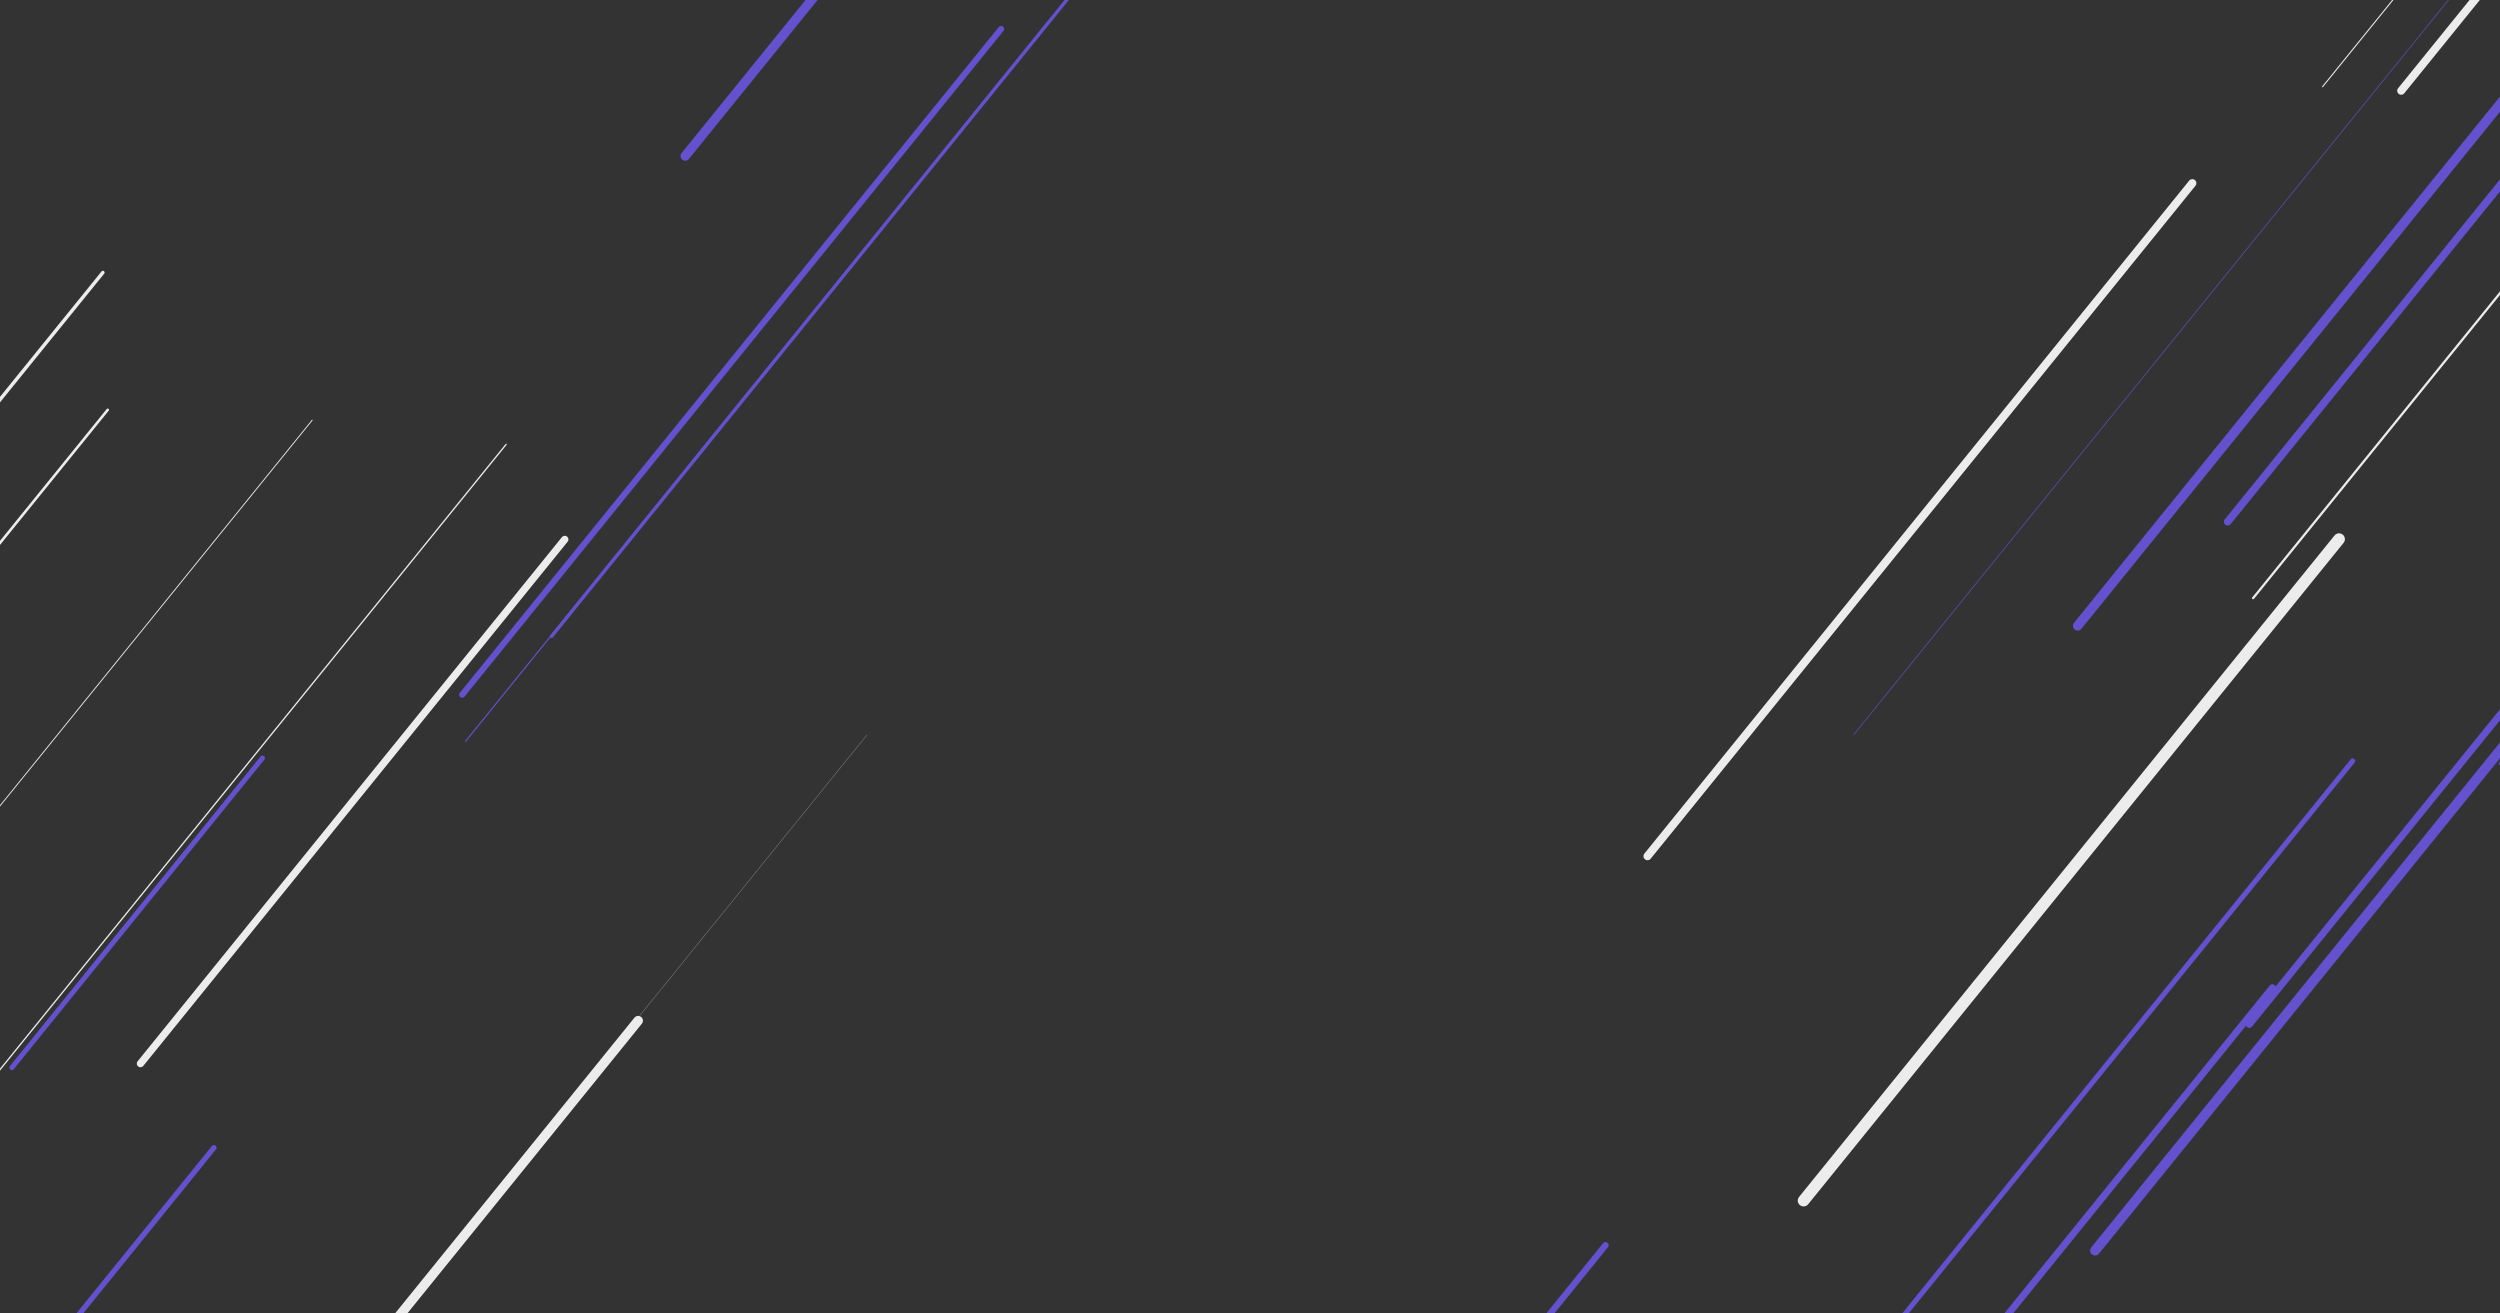 <?xml version="1.0" encoding="utf-8"?><svg xmlns="http://www.w3.org/2000/svg" xmlns:xlink="http://www.w3.org/1999/xlink" width="1249" height="656" preserveAspectRatio="xMidYMid" viewBox="0 0 1249 656" style="z-index:1;display:block;background-color:rgba(255, 255, 255, 0);animation-play-state:paused" ><rect x="0" y="0" width="1249" height="656" fill="#333333" stroke="none"/><g transform="translate(624.5,328) scale(1,1) translate(-624.5,-328)" style="transform:matrix(1, 0, 0, 1, 0, 0);animation-play-state:paused" ><style type="text/css" style="animation-play-state:paused" >@keyframes ld-speed-dash {
    0% { transform: translate(0,-1944.116px); }
    100% { transform: translate(0,1944.116px); }
  }
  .ld.ld-speed-dash {
    animation: ld-speed-dash 16.667s linear infinite;
  }</style>

  
<g transform="translate(624.5,328)" style="transform:matrix(1, 0, 0, 1, 624.5, 328);animation-play-state:paused" ><g style="transform:matrix(0.777, 0.629, -0.629, 0.777, 0, 0);animation-play-state:paused" ><line x1="323.209" x2="323.209" y1="0" y2="-455.814" stroke="#6351ce" stroke-width="3.18" stroke-linecap="round" class="ld ld-speed-dash" style="transform:matrix(1, 0, 0, 1, 0, 572.715);animation-play-state:paused;animation-duration:8.333s;animation-delay:-5.394s" ></line>
<line x1="-89.965" x2="-89.965" y1="0" y2="-274.402" stroke="#ececec" stroke-width="4.745" stroke-linecap="round" class="ld ld-speed-dash" style="transform:matrix(1, 0, 0, 1, 0, 1213.45);animation-play-state:paused;animation-duration:16.667s;animation-delay:-13.535s" ></line>
<line x1="-482.22" x2="-482.22" y1="0" y2="-161.177" stroke="#6351ce" stroke-width="2.439" stroke-linecap="round" class="ld ld-speed-dash" style="transform:matrix(1, 0, 0, 1, 0, -527.163);animation-play-state:paused;animation-duration:8.333s;animation-delay:-3.037s" ></line>
<line x1="-289.939" x2="-289.939" y1="0" y2="-278.768" stroke="#6351ce" stroke-width="5.648" stroke-linecap="round" class="ld ld-speed-dash" style="transform:matrix(1, 0, 0, 1, 0, -719.519);animation-play-state:paused;animation-duration:16.667s;animation-delay:-5.249s" ></line>
<line x1="269.259" x2="269.259" y1="0" y2="-456.653" stroke="#ececec" stroke-width="3.99" stroke-linecap="round" class="ld ld-speed-dash" style="transform:matrix(1, 0, 0, 1, 0, -581.742);animation-play-state:paused;animation-duration:8.333s;animation-delay:-11.253s" ></line>
<line x1="-247.996" x2="-247.996" y1="0" y2="-347.083" stroke="#6351ce" stroke-width="2.681" stroke-linecap="round" class="ld ld-speed-dash" style="transform:matrix(1, 0, 0, 1, 0, 863.684);animation-play-state:paused;animation-duration:8.333s;animation-delay:-6.018s" ></line>
<line x1="132.37" x2="132.37" y1="0" y2="-232.181" stroke="#ececec" stroke-width="3.909" stroke-linecap="round" class="ld ld-speed-dash" style="transform:matrix(1, 0, 0, 1, 0, 778.035);animation-play-state:paused;animation-duration:8.333s;animation-delay:-14.168s" ></line>
<line x1="-539.269" x2="-539.269" y1="0" y2="-420.338" stroke="#6351ce" stroke-width="1.429" stroke-linecap="round" class="ld ld-speed-dash" style="transform:matrix(1, 0, 0, 1, 0, -1940.54);animation-play-state:paused;animation-duration:8.333s;animation-delay:-8.341s" ></line>
<line x1="-418.17" x2="-418.17" y1="0" y2="-256.676" stroke="#6351ce" stroke-width="0.516" stroke-linecap="round" class="ld ld-speed-dash" style="transform:matrix(1, 0, 0, 1, 0, 1769.35);animation-play-state:paused;animation-duration:8.333s;animation-delay:-16.292s" ></line>
<line x1="56.337" x2="56.337" y1="0" y2="-247.577" stroke="#6351ce" stroke-width="0.641" stroke-linecap="round" class="ld ld-speed-dash" style="transform:matrix(1, 0, 0, 1, 0, -1739.44);animation-play-state:paused;animation-duration:8.333s;animation-delay:-0.439s" ></line>
<line x1="371.277" x2="371.277" y1="0" y2="-384.554" stroke="#ececec" stroke-width="1.13" stroke-linecap="round" class="ld ld-speed-dash" style="transform:matrix(1, 0, 0, 1, 0, -338.116);animation-play-state:paused;animation-duration:16.667s;animation-delay:-6.884s" ></line>
<line x1="354.845" x2="354.845" y1="0" y2="-368.032" stroke="#6351ce" stroke-width="0.082" stroke-linecap="round" class="ld ld-speed-dash" style="transform:matrix(1, 0, 0, 1, 0, -1494.78);animation-play-state:paused;animation-duration:16.667s;animation-delay:-1.926s" ></line>
<line x1="337.396" x2="337.396" y1="0" y2="-368.415" stroke="#6351ce" stroke-width="3.793" stroke-linecap="round" class="ld ld-speed-dash" style="transform:matrix(1, 0, 0, 1, 0, -359.786);animation-play-state:paused;animation-duration:8.333s;animation-delay:-11.729s" ></line>
<line x1="-185.393" x2="-185.393" y1="0" y2="-192.654" stroke="#6351ce" stroke-width="3.395" stroke-linecap="round" class="ld ld-speed-dash" style="transform:matrix(1, 0, 0, 1, 0, -1290.43);animation-play-state:paused;animation-duration:16.667s;animation-delay:-2.802s" ></line>
<line x1="-538.881" x2="-538.881" y1="0" y2="-487.614" stroke="#ececec" stroke-width="3.436" stroke-linecap="round" class="ld ld-speed-dash" style="transform:matrix(1, 0, 0, 1, 0, -1164.16);animation-play-state:paused;animation-duration:16.667s;animation-delay:-3.343s" ></line>
<line x1="555.16" x2="555.16" y1="0" y2="-347.004" stroke="#6351ce" stroke-width="5.667" stroke-linecap="round" class="ld ld-speed-dash" style="transform:matrix(1, 0, 0, 1, 0, -689.244);animation-play-state:paused;animation-duration:8.333s;animation-delay:-11.023s" ></line>
<line x1="-618.985" x2="-618.985" y1="0" y2="-202.325" stroke="#ececec" stroke-width="2.804" stroke-linecap="round" class="ld ld-speed-dash" style="transform:matrix(1, 0, 0, 1, 0, 1480.31);animation-play-state:paused;animation-duration:16.667s;animation-delay:-14.679s" ></line>
<line x1="519.16" x2="519.16" y1="0" y2="-311.443" stroke="#6351ce" stroke-width="1.106" stroke-linecap="round" class="ld ld-speed-dash" style="transform:matrix(1, 0, 0, 1, 0, -351.325);animation-play-state:paused;animation-duration:8.333s;animation-delay:-3.414s" ></line>
<line x1="-456.99" x2="-456.99" y1="0" y2="-357.919" stroke="#ececec" stroke-width="2.745" stroke-linecap="round" class="ld ld-speed-dash" style="transform:matrix(1, 0, 0, 1, 0, 1485.87);animation-play-state:paused;animation-duration:8.333s;animation-delay:-7.351s" ></line>
<line x1="-314.235" x2="-314.235" y1="0" y2="-292.932" stroke="#ececec" stroke-width="3.55" stroke-linecap="round" class="ld ld-speed-dash" style="transform:matrix(1, 0, 0, 1, 0, 1132.84);animation-play-state:paused;animation-duration:16.667s;animation-delay:-13.189s" ></line>
<line x1="-129.766" x2="-129.766" y1="0" y2="-423.356" stroke="#ececec" stroke-width="2.517" stroke-linecap="round" class="ld ld-speed-dash" style="transform:matrix(1, 0, 0, 1, 0, -894.436);animation-play-state:paused;animation-duration:16.667s;animation-delay:-4.499s" ></line>
<line x1="515.053" x2="515.053" y1="0" y2="-380.156" stroke="#6351ce" stroke-width="4.972" stroke-linecap="round" class="ld ld-speed-dash" style="transform:matrix(1, 0, 0, 1, 0, -34.974);animation-play-state:paused;animation-duration:16.667s;animation-delay:-8.183s" ></line>
<line x1="-591.399" x2="-591.399" y1="0" y2="-304.345" stroke="#ececec" stroke-width="5.496" stroke-linecap="round" class="ld ld-speed-dash" style="transform:matrix(1, 0, 0, 1, 0, -1267.13);animation-play-state:paused;animation-duration:8.333s;animation-delay:-9.784s" ></line>
<line x1="237.453" x2="237.453" y1="0" y2="-441.216" stroke="#ececec" stroke-width="0.529" stroke-linecap="round" class="ld ld-speed-dash" style="transform:matrix(1, 0, 0, 1, 0, -558.588);animation-play-state:paused;animation-duration:16.667s;animation-delay:-5.939s" ></line>
<line x1="-205.766" x2="-205.766" y1="0" y2="-183.011" stroke="#6351ce" stroke-width="4.818" stroke-linecap="round" class="ld ld-speed-dash" style="transform:matrix(1, 0, 0, 1, 0, -704.408);animation-play-state:paused;animation-duration:8.333s;animation-delay:-10.99s" ></line>
<line x1="337.22" x2="337.22" y1="0" y2="-465.152" stroke="#ececec" stroke-width="1.413" stroke-linecap="round" class="ld ld-speed-dash" style="transform:matrix(1, 0, 0, 1, 0, 851.73);animation-play-state:paused;animation-duration:8.333s;animation-delay:-5.992s" ></line>
<line x1="503.853" x2="503.853" y1="0" y2="-358.052" stroke="#6351ce" stroke-width="3.476" stroke-linecap="round" class="ld ld-speed-dash" style="transform:matrix(1, 0, 0, 1, 0, -171.331);animation-play-state:paused;animation-duration:8.333s;animation-delay:-12.133s" ></line>
<line x1="502.288" x2="502.288" y1="0" y2="-509.234" stroke="#6351ce" stroke-width="3.752" stroke-linecap="round" class="ld ld-speed-dash" style="transform:matrix(1, 0, 0, 1, 0, 1814.02);animation-play-state:paused;animation-duration:16.667s;animation-delay:-16.109s" ></line>
<line x1="-355.65" x2="-355.65" y1="0" y2="-432.262" stroke="#ececec" stroke-width="0.66" stroke-linecap="round" class="ld ld-speed-dash" style="transform:matrix(1, 0, 0, 1, 0, 583.81);animation-play-state:paused;animation-duration:16.667s;animation-delay:-10.836s" ></line>
<line x1="-278.587" x2="-278.587" y1="0" y2="-396.352" stroke="#ececec" stroke-width="3.02" stroke-linecap="round" class="ld ld-speed-dash" style="transform:matrix(1, 0, 0, 1, 0, -1787.6);animation-play-state:paused;animation-duration:16.667s;animation-delay:-0.671s" ></line>
<line x1="-351.672" x2="-351.672" y1="0" y2="-199.015" stroke="#6351ce" stroke-width="2.479" stroke-linecap="round" class="ld ld-speed-dash" style="transform:matrix(1, 0, 0, 1, 0, 548.989);animation-play-state:paused;animation-duration:8.333s;animation-delay:-5.343s" ></line>
<line x1="-474.865" x2="-474.865" y1="0" y2="-324.654" stroke="#ececec" stroke-width="5.288" stroke-linecap="round" class="ld ld-speed-dash" style="transform:matrix(1, 0, 0, 1, 0, -272.369);animation-play-state:paused;animation-duration:8.333s;animation-delay:-3.583s" ></line>
<line x1="-123.155" x2="-123.155" y1="0" y2="-500.126" stroke="#ececec" stroke-width="4.778" stroke-linecap="round" class="ld ld-speed-dash" style="transform:matrix(1, 0, 0, 1, 0, 833.971);animation-play-state:paused;animation-duration:16.667s;animation-delay:-11.908s" ></line>
<line x1="501.267" x2="501.267" y1="0" y2="-268.006" stroke="#6351ce" stroke-width="3.434" stroke-linecap="round" class="ld ld-speed-dash" style="transform:matrix(1, 0, 0, 1, 0, 75.159);animation-play-state:paused;animation-duration:16.667s;animation-delay:-8.655s" ></line>
<line x1="-489.588" x2="-489.588" y1="0" y2="-473.834" stroke="#ececec" stroke-width="2.248" stroke-linecap="round" class="ld ld-speed-dash" style="transform:matrix(1, 0, 0, 1, 0, -396.437);animation-play-state:paused;animation-duration:16.667s;animation-delay:-6.634s" ></line>
<line x1="-502.118" x2="-502.118" y1="0" y2="-494.483" stroke="#6351ce" stroke-width="4.019" stroke-linecap="round" class="ld ld-speed-dash" style="transform:matrix(1, 0, 0, 1, 0, -624.201);animation-play-state:paused;animation-duration:8.333s;animation-delay:-11.162s" ></line>
<line x1="259.071" x2="259.071" y1="0" y2="-496.849" stroke="#6351ce" stroke-width="0.303" stroke-linecap="round" class="ld ld-speed-dash" style="transform:matrix(1, 0, 0, 1, 0, -159.564);animation-play-state:paused;animation-duration:16.667s;animation-delay:-7.649s" ></line>
<line x1="-3.723" x2="-3.723" y1="0" y2="-284.827" stroke="#6351ce" stroke-width="3.778" stroke-linecap="round" class="ld ld-speed-dash" style="transform:matrix(1, 0, 0, 1, 0, -1752.22);animation-play-state:paused;animation-duration:16.667s;animation-delay:-0.823s" ></line>
<line x1="-402.15" x2="-402.15" y1="0" y2="-286.264" stroke="#6351ce" stroke-width="0.138" stroke-linecap="round" class="ld ld-speed-dash" style="transform:matrix(1, 0, 0, 1, 0, 1775.41);animation-play-state:paused;animation-duration:8.333s;animation-delay:-7.972s" ></line>
<line x1="-592.281" x2="-592.281" y1="0" y2="-428.81" stroke="#ececec" stroke-width="5.899" stroke-linecap="round" class="ld ld-speed-dash" style="transform:matrix(1, 0, 0, 1, 0, -458.087);animation-play-state:paused;animation-duration:16.667s;animation-delay:-6.37s" ></line>
<line x1="-340.818" x2="-340.818" y1="0" y2="-365.803" stroke="#6351ce" stroke-width="4.561" stroke-linecap="round" class="ld ld-speed-dash" style="transform:matrix(1, 0, 0, 1, 0, 1716.1);animation-play-state:paused;animation-duration:16.667s;animation-delay:-15.689s" ></line>
<line x1="-587.886" x2="-587.886" y1="0" y2="-338.251" stroke="#ececec" stroke-width="5.569" stroke-linecap="round" class="ld ld-speed-dash" style="transform:matrix(1, 0, 0, 1, 0, 1472.08);animation-play-state:paused;animation-duration:16.667s;animation-delay:-14.643s" ></line>
<line x1="-221.711" x2="-221.711" y1="0" y2="-421.009" stroke="#ececec" stroke-width="5.747" stroke-linecap="round" class="ld ld-speed-dash" style="transform:matrix(1, 0, 0, 1, 0, -671.311);animation-play-state:paused;animation-duration:8.333s;animation-delay:-2.728s" ></line>
<line x1="620.065" x2="620.065" y1="0" y2="-355.342" stroke="#ececec" stroke-width="2.823" stroke-linecap="round" class="ld ld-speed-dash" style="transform:matrix(1, 0, 0, 1, 0, 1783.01);animation-play-state:paused;animation-duration:8.333s;animation-delay:-7.988s" ></line>
<line x1="-275.592" x2="-275.592" y1="0" y2="-428.259" stroke="#ececec" stroke-width="0.384" stroke-linecap="round" class="ld ld-speed-dash" style="transform:matrix(1, 0, 0, 1, 0, -1908.81);animation-play-state:paused;animation-duration:16.667s;animation-delay:-0.151s" ></line>
<line x1="31.702" x2="31.702" y1="0" y2="-308.639" stroke="#ececec" stroke-width="1.417" stroke-linecap="round" class="ld ld-speed-dash" style="transform:matrix(1, 0, 0, 1, 0, -945.867);animation-play-state:paused;animation-duration:8.333s;animation-delay:-10.473s" ></line>
<line x1="-332.615" x2="-332.615" y1="0" y2="-446.381" stroke="#6351ce" stroke-width="5.01" stroke-linecap="round" class="ld ld-speed-dash" style="transform:matrix(1, 0, 0, 1, 0, 1274.69);animation-play-state:paused;animation-duration:16.667s;animation-delay:-13.797s" ></line>
<line x1="-48.19" x2="-48.19" y1="0" y2="-334.41" stroke="#ececec" stroke-width="2.308" stroke-linecap="round" class="ld ld-speed-dash" style="transform:matrix(1, 0, 0, 1, 0, 1266.93);animation-play-state:paused;animation-duration:8.333s;animation-delay:-15.215s" ></line>
<line x1="-278.04" x2="-278.04" y1="0" y2="-286.316" stroke="#6351ce" stroke-width="0.582" stroke-linecap="round" class="ld ld-speed-dash" style="transform:matrix(1, 0, 0, 1, 0, 279.567);animation-play-state:paused;animation-duration:16.667s;animation-delay:-9.532s" ></line>
<line x1="-566.327" x2="-566.327" y1="0" y2="-289.779" stroke="#ececec" stroke-width="1.743" stroke-linecap="round" class="ld ld-speed-dash" style="transform:matrix(1, 0, 0, 1, 0, 501.341);animation-play-state:paused;animation-duration:16.667s;animation-delay:-10.482s" ></line>
<line x1="413.374" x2="413.374" y1="0" y2="-507.439" stroke="#ececec" stroke-width="0.788" stroke-linecap="round" class="ld ld-speed-dash" style="transform:matrix(1, 0, 0, 1, 0, 1602.77);animation-play-state:paused;animation-duration:16.667s;animation-delay:-15.204s" ></line>
<line x1="304.263" x2="304.263" y1="0" y2="-366.262" stroke="#6351ce" stroke-width="4.079" stroke-linecap="round" class="ld ld-speed-dash" style="transform:matrix(1, 0, 0, 1, 0, -1838.49);animation-play-state:paused;animation-duration:8.333s;animation-delay:-0.226s" ></line>
<line x1="217.193" x2="217.193" y1="0" y2="-432.706" stroke="#ececec" stroke-width="4.058" stroke-linecap="round" class="ld ld-speed-dash" style="transform:matrix(1, 0, 0, 1, 0, -47.457);animation-play-state:paused;animation-duration:16.667s;animation-delay:-8.13s" ></line>
<line x1="-213.011" x2="-213.011" y1="0" y2="-466.426" stroke="#ececec" stroke-width="4.906" stroke-linecap="round" class="ld ld-speed-dash" style="transform:matrix(1, 0, 0, 1, 0, 1188.62);animation-play-state:paused;animation-duration:8.333s;animation-delay:-6.714s" ></line>
<line x1="-302.983" x2="-302.983" y1="0" y2="-337.009" stroke="#ececec" stroke-width="3.657" stroke-linecap="round" class="ld ld-speed-dash" style="transform:matrix(1, 0, 0, 1, 0, 507.001);animation-play-state:paused;animation-duration:8.333s;animation-delay:-5.253s" ></line>
<line x1="-361.915" x2="-361.915" y1="0" y2="-296.828" stroke="#ececec" stroke-width="4.408" stroke-linecap="round" class="ld ld-speed-dash" style="transform:matrix(1, 0, 0, 1, 0, -1861.89);animation-play-state:paused;animation-duration:16.667s;animation-delay:-0.352s" ></line>
<line x1="311.854" x2="311.854" y1="0" y2="-353.278" stroke="#6351ce" stroke-width="4.778" stroke-linecap="round" class="ld ld-speed-dash" style="transform:matrix(1, 0, 0, 1, 0, -272.185);animation-play-state:paused;animation-duration:16.667s;animation-delay:-7.167s" ></line>
<line x1="-615.581" x2="-615.581" y1="0" y2="-188.763" stroke="#6351ce" stroke-width="0.661" stroke-linecap="round" class="ld ld-speed-dash" style="transform:matrix(1, 0, 0, 1, 0, -569.051);animation-play-state:paused;animation-duration:8.333s;animation-delay:-11.28s" ></line>
<line x1="-524.533" x2="-524.533" y1="0" y2="-459.41" stroke="#6351ce" stroke-width="0.302" stroke-linecap="round" class="ld ld-speed-dash" style="transform:matrix(1, 0, 0, 1, 0, 1753.03);animation-play-state:paused;animation-duration:16.667s;animation-delay:-15.848s" ></line>
<line x1="-438.595" x2="-438.595" y1="0" y2="-484.52" stroke="#ececec" stroke-width="0.447" stroke-linecap="round" class="ld ld-speed-dash" style="transform:matrix(1, 0, 0, 1, 0, 687.603);animation-play-state:paused;animation-duration:16.667s;animation-delay:-11.281s" ></line>
<line x1="-432.579" x2="-432.579" y1="0" y2="-389.595" stroke="#ececec" stroke-width="1.33" stroke-linecap="round" class="ld ld-speed-dash" style="transform:matrix(1, 0, 0, 1, 0, 1234.21);animation-play-state:paused;animation-duration:16.667s;animation-delay:-13.624s" ></line>
<line x1="522.828" x2="522.828" y1="0" y2="-190.256" stroke="#6351ce" stroke-width="2.482" stroke-linecap="round" class="ld ld-speed-dash" style="transform:matrix(1, 0, 0, 1, 0, 886.346);animation-play-state:paused;animation-duration:16.667s;animation-delay:-12.133s" ></line>
<line x1="-243.086" x2="-243.086" y1="0" y2="-311.391" stroke="#6351ce" stroke-width="4.385" stroke-linecap="round" class="ld ld-speed-dash" style="transform:matrix(1, 0, 0, 1, 0, -1072.25);animation-play-state:paused;animation-duration:8.333s;animation-delay:-1.869s" ></line>
<line x1="-294.005" x2="-294.005" y1="0" y2="-428.047" stroke="#6351ce" stroke-width="3.04" stroke-linecap="round" class="ld ld-speed-dash" style="transform:matrix(1, 0, 0, 1, 0, 262.546);animation-play-state:paused;animation-duration:8.333s;animation-delay:-4.729s" ></line>
<line x1="-544.069" x2="-544.069" y1="0" y2="-499.729" stroke="#ececec" stroke-width="1.08" stroke-linecap="round" class="ld ld-speed-dash" style="transform:matrix(1, 0, 0, 1, 0, -1731.96);animation-play-state:paused;animation-duration:8.333s;animation-delay:-0.455s" ></line>
<line x1="-566.236" x2="-566.236" y1="0" y2="-293.318" stroke="#ececec" stroke-width="1.601" stroke-linecap="round" class="ld ld-speed-dash" style="transform:matrix(1, 0, 0, 1, 0, 632.133);animation-play-state:paused;animation-duration:8.333s;animation-delay:-13.855s" ></line>
<line x1="417.081" x2="417.081" y1="0" y2="-402.106" stroke="#ececec" stroke-width="3.405" stroke-linecap="round" class="ld ld-speed-dash" style="transform:matrix(1, 0, 0, 1, 0, 1420.45);animation-play-state:paused;animation-duration:8.333s;animation-delay:-7.211s" ></line>
<line x1="-494.828" x2="-494.828" y1="0" y2="-339.328" stroke="#ececec" stroke-width="5.226" stroke-linecap="round" class="ld ld-speed-dash" style="transform:matrix(1, 0, 0, 1, 0, -1810.41);animation-play-state:paused;animation-duration:16.667s;animation-delay:-0.573s" ></line>
<line x1="-228.097" x2="-228.097" y1="0" y2="-394.697" stroke="#ececec" stroke-width="1.416" stroke-linecap="round" class="ld ld-speed-dash" style="transform:matrix(1, 0, 0, 1, 0, 1281.2);animation-play-state:paused;animation-duration:8.333s;animation-delay:-15.246s" ></line>
<line x1="386.122" x2="386.122" y1="0" y2="-425.293" stroke="#ececec" stroke-width="5.842" stroke-linecap="round" class="ld ld-speed-dash" style="transform:matrix(1, 0, 0, 1, 0, 37.254);animation-play-state:paused;animation-duration:8.333s;animation-delay:-4.247s" ></line>
<line x1="-408.574" x2="-408.574" y1="0" y2="-390.797" stroke="#6351ce" stroke-width="1.161" stroke-linecap="round" class="ld ld-speed-dash" style="transform:matrix(1, 0, 0, 1, 0, -1493.89);animation-play-state:paused;animation-duration:8.333s;animation-delay:-0.965s" ></line>
<line x1="-115.49" x2="-115.49" y1="0" y2="-322.226" stroke="#6351ce" stroke-width="5.655" stroke-linecap="round" class="ld ld-speed-dash" style="transform:matrix(1, 0, 0, 1, 0, -757.121);animation-play-state:paused;animation-duration:16.667s;animation-delay:-5.088s" ></line>
<line x1="-267.167" x2="-267.167" y1="0" y2="-278.438" stroke="#ececec" stroke-width="4.226" stroke-linecap="round" class="ld ld-speed-dash" style="transform:matrix(1, 0, 0, 1, 0, -682.992);animation-play-state:paused;animation-duration:16.667s;animation-delay:-5.406s" ></line>
<line x1="-492.027" x2="-492.027" y1="0" y2="-204.089" stroke="#6351ce" stroke-width="1.028" stroke-linecap="round" class="ld ld-speed-dash" style="transform:matrix(1, 0, 0, 1, 0, 865.793);animation-play-state:paused;animation-duration:16.667s;animation-delay:-12.044s" ></line>
<line x1="-56.855" x2="-56.855" y1="0" y2="-284.13" stroke="#6351ce" stroke-width="1.123" stroke-linecap="round" class="ld ld-speed-dash" style="transform:matrix(1, 0, 0, 1, 0, 1226.73);animation-play-state:paused;animation-duration:8.333s;animation-delay:-6.796s" ></line>
<line x1="-418.794" x2="-418.794" y1="0" y2="-336.102" stroke="#ececec" stroke-width="0.011" stroke-linecap="round" class="ld ld-speed-dash" style="transform:matrix(1, 0, 0, 1, 0, -211.664);animation-play-state:paused;animation-duration:16.667s;animation-delay:-7.426s" ></line>
<line x1="-124.128" x2="-124.128" y1="0" y2="-279.787" stroke="#ececec" stroke-width="0.098" stroke-linecap="round" class="ld ld-speed-dash" style="transform:matrix(1, 0, 0, 1, 0, 430.816);animation-play-state:paused;animation-duration:16.667s;animation-delay:-10.18s" ></line>
<line x1="-521.271" x2="-521.271" y1="0" y2="-323.185" stroke="#ececec" stroke-width="1.304" stroke-linecap="round" class="ld ld-speed-dash" style="transform:matrix(1, 0, 0, 1, 0, 586.544);animation-play-state:paused;animation-duration:8.333s;animation-delay:-5.424s" ></line>
<line x1="-79.458" x2="-79.458" y1="0" y2="-263.427" stroke="#ececec" stroke-width="2.148" stroke-linecap="round" class="ld ld-speed-dash" style="transform:matrix(1, 0, 0, 1, 0, -1299.91);animation-play-state:paused;animation-duration:8.333s;animation-delay:-9.714s" ></line>
<line x1="250.761" x2="250.761" y1="0" y2="-319.486" stroke="#ececec" stroke-width="3.36" stroke-linecap="round" class="ld ld-speed-dash" style="transform:matrix(1, 0, 0, 1, 0, 1245.71);animation-play-state:paused;animation-duration:16.667s;animation-delay:-13.673s" ></line>
<line x1="-269.409" x2="-269.409" y1="0" y2="-465.367" stroke="#ececec" stroke-width="0.838" stroke-linecap="round" class="ld ld-speed-dash" style="transform:matrix(1, 0, 0, 1, 0, 1316.33);animation-play-state:paused;animation-duration:16.667s;animation-delay:-13.976s" ></line>
<line x1="197.455" x2="197.455" y1="0" y2="-163.204" stroke="#ececec" stroke-width="2.74" stroke-linecap="round" class="ld ld-speed-dash" style="transform:matrix(1, 0, 0, 1, 0, 1713.64);animation-play-state:paused;animation-duration:8.333s;animation-delay:-16.173s" ></line>
<line x1="168.768" x2="168.768" y1="0" y2="-446.955" stroke="#6351ce" stroke-width="4.978" stroke-linecap="round" class="ld ld-speed-dash" style="transform:matrix(1, 0, 0, 1, 0, 1307.98);animation-play-state:paused;animation-duration:16.667s;animation-delay:-13.94s" ></line>
<line x1="-376.752" x2="-376.752" y1="0" y2="-391.468" stroke="#6351ce" stroke-width="4.699" stroke-linecap="round" class="ld ld-speed-dash" style="transform:matrix(1, 0, 0, 1, 0, -16.805);animation-play-state:paused;animation-duration:8.333s;animation-delay:-4.131s" ></line>
<line x1="-242.91" x2="-242.91" y1="0" y2="-284.196" stroke="#6351ce" stroke-width="1.7" stroke-linecap="round" class="ld ld-speed-dash" style="transform:matrix(1, 0, 0, 1, 0, -401.266);animation-play-state:paused;animation-duration:8.333s;animation-delay:-11.64s" ></line>
<line x1="-32.339" x2="-32.339" y1="0" y2="-321.955" stroke="#6351ce" stroke-width="3.934" stroke-linecap="round" class="ld ld-speed-dash" style="transform:matrix(1, 0, 0, 1, 0, 1050.79);animation-play-state:paused;animation-duration:16.667s;animation-delay:-12.838s" ></line>
<line x1="-365.865" x2="-365.865" y1="0" y2="-323.901" stroke="#6351ce" stroke-width="5.184" stroke-linecap="round" class="ld ld-speed-dash" style="transform:matrix(1, 0, 0, 1, 0, 905.32);animation-play-state:paused;animation-duration:8.333s;animation-delay:-14.44s" ></line>
<line x1="430.546" x2="430.546" y1="0" y2="-469.432" stroke="#6351ce" stroke-width="2.289" stroke-linecap="round" class="ld ld-speed-dash" style="transform:matrix(1, 0, 0, 1, 0, 740.831);animation-play-state:paused;animation-duration:8.333s;animation-delay:-5.754s" ></line>
<line x1="-277.644" x2="-277.644" y1="0" y2="-466.223" stroke="#6351ce" stroke-width="1.699" stroke-linecap="round" class="ld ld-speed-dash" style="transform:matrix(1, 0, 0, 1, 0, 211.784);animation-play-state:paused;animation-duration:8.333s;animation-delay:-12.954s" ></line>
<line x1="461.15" x2="461.15" y1="0" y2="-522.107" stroke="#6351ce" stroke-width="2.573" stroke-linecap="round" class="ld ld-speed-dash" style="transform:matrix(1, 0, 0, 1, 0, 215.992);animation-play-state:paused;animation-duration:16.667s;animation-delay:-9.259s" ></line>
<line x1="-128.233" x2="-128.233" y1="0" y2="-406.636" stroke="#ececec" stroke-width="0.242" stroke-linecap="round" class="ld ld-speed-dash" style="transform:matrix(1, 0, 0, 1, 0, 1471.8);animation-play-state:paused;animation-duration:8.333s;animation-delay:-15.654s" ></line>
<line x1="-461.152" x2="-461.152" y1="0" y2="-185.507" stroke="#ececec" stroke-width="2.08" stroke-linecap="round" class="ld ld-speed-dash" style="transform:matrix(1, 0, 0, 1, 0, 660.688);animation-play-state:paused;animation-duration:8.333s;animation-delay:-13.916s" ></line>
<line x1="-211.763" x2="-211.763" y1="0" y2="-211.643" stroke="#6351ce" stroke-width="4.247" stroke-linecap="round" class="ld ld-speed-dash" style="transform:matrix(1, 0, 0, 1, 0, -351.449);animation-play-state:paused;animation-duration:16.667s;animation-delay:-6.827s" ></line>
<line x1="360.896" x2="360.896" y1="0" y2="-188.446" stroke="#6351ce" stroke-width="0.046" stroke-linecap="round" class="ld ld-speed-dash" style="transform:matrix(1, 0, 0, 1, 0, -1928.17);animation-play-state:paused;animation-duration:8.333s;animation-delay:-8.368s" ></line>
<line x1="-522.847" x2="-522.847" y1="0" y2="-527.657" stroke="#6351ce" stroke-width="1.599" stroke-linecap="round" class="ld ld-speed-dash" style="transform:matrix(1, 0, 0, 1, 0, 924.917);animation-play-state:paused;animation-duration:8.333s;animation-delay:-14.482s" ></line>
<line x1="327.255" x2="327.255" y1="0" y2="-323.554" stroke="#ececec" stroke-width="2.156" stroke-linecap="round" class="ld ld-speed-dash" style="transform:matrix(1, 0, 0, 1, 0, -1592.64);animation-play-state:paused;animation-duration:16.667s;animation-delay:-1.507s" ></line>
<line x1="-386.112" x2="-386.112" y1="0" y2="-291.905" stroke="#ececec" stroke-width="2.33" stroke-linecap="round" class="ld ld-speed-dash" style="transform:matrix(1, 0, 0, 1, 0, -656.861);animation-play-state:paused;animation-duration:16.667s;animation-delay:-5.518s" ></line>
<line x1="474.08" x2="474.08" y1="0" y2="-271.645" stroke="#6351ce" stroke-width="5.498" stroke-linecap="round" class="ld ld-speed-dash" style="transform:matrix(1, 0, 0, 1, 0, 1801.25);animation-play-state:paused;animation-duration:16.667s;animation-delay:-16.054s" ></line>
<line x1="-440.053" x2="-440.053" y1="0" y2="-157.018" stroke="#ececec" stroke-width="5.702" stroke-linecap="round" class="ld ld-speed-dash" style="transform:matrix(1, 0, 0, 1, 0, -933.254);animation-play-state:paused;animation-duration:16.667s;animation-delay:-4.333s" ></line>
<line x1="-191.211" x2="-191.211" y1="0" y2="-219.468" stroke="#6351ce" stroke-width="4.842" stroke-linecap="round" class="ld ld-speed-dash" style="transform:matrix(1, 0, 0, 1, 0, 1082.81);animation-play-state:paused;animation-duration:8.333s;animation-delay:-6.487s" ></line></g></g></g></svg>